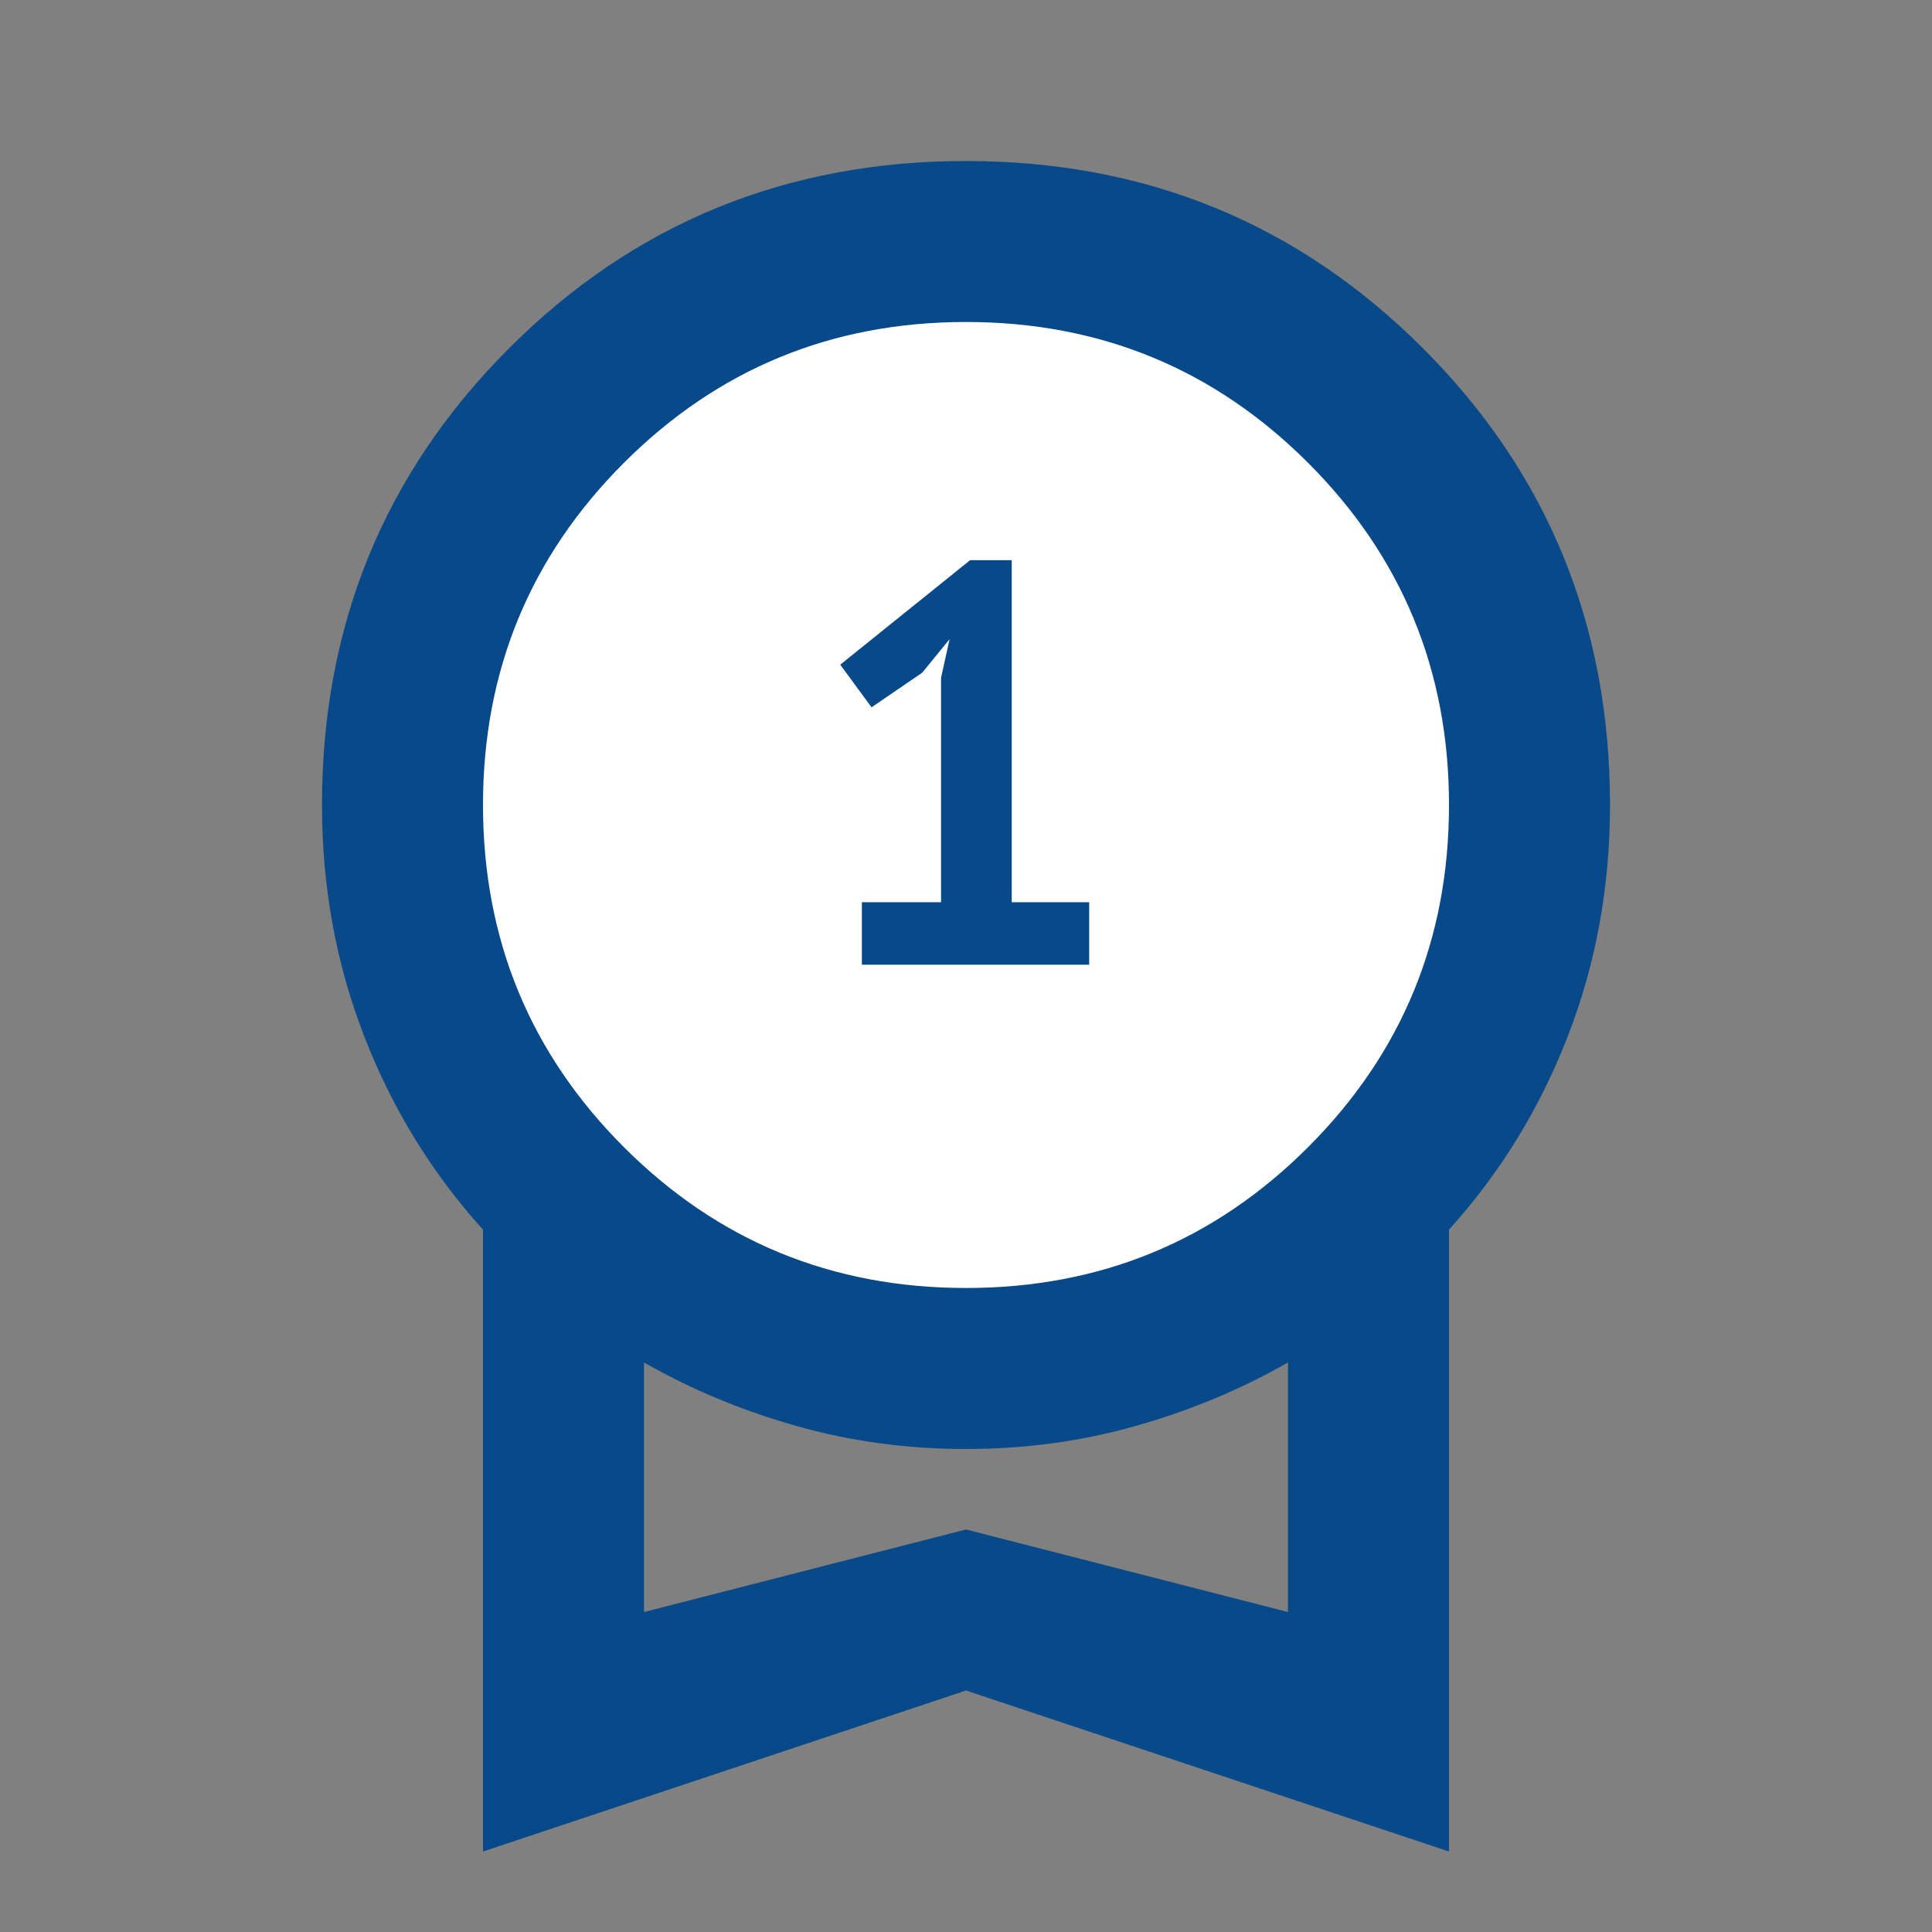 <svg width="30" height="30" viewBox="0 0 68 68" fill="none" xmlns="http://www.w3.org/2000/svg">
<rect x="0" y="0" width="68" height="68" fill="#808080" stroke="none"/>
<circle cx="33.523" cy="27.93" r="18.073" fill="white"/>
<mask id="mask0_222_351" style="mask-type:alpha" maskUnits="userSpaceOnUse" x="0" y="0" width="68" height="68">
<rect width="68" height="68" fill="#D9D9D9"/>
</mask>
<g mask="url(#mask0_222_351)">
<path d="M17 65.167V43.279C15.206 41.296 13.812 39.029 12.821 36.479C11.829 33.929 11.333 31.214 11.333 28.333C11.333 22.006 13.529 16.646 17.921 12.254C22.312 7.863 27.672 5.667 34 5.667C40.328 5.667 45.688 7.863 50.079 12.254C54.471 16.646 56.667 22.006 56.667 28.333C56.667 31.214 56.171 33.929 55.179 36.479C54.188 39.029 52.794 41.296 51 43.279V65.167L34 59.5L17 65.167ZM34 45.333C38.722 45.333 42.736 43.681 46.042 40.375C49.347 37.069 51 33.056 51 28.333C51 23.611 49.347 19.597 46.042 16.292C42.736 12.986 38.722 11.333 34 11.333C29.278 11.333 25.264 12.986 21.958 16.292C18.653 19.597 17 23.611 17 28.333C17 33.056 18.653 37.069 21.958 40.375C25.264 43.681 29.278 45.333 34 45.333ZM22.667 56.738L34 53.833L45.333 56.738V47.954C43.681 48.899 41.898 49.642 39.985 50.185C38.073 50.729 36.078 51 34 51C31.922 51 29.927 50.729 28.015 50.185C26.102 49.642 24.319 48.899 22.667 47.954V56.738Z" fill="#074989"/>
</g>
<path d="M30.335 31.755H33.122V23.855L33.423 22.495L32.461 23.675L30.676 24.895L29.573 23.395L34.145 19.716H35.609V31.755H38.336V33.955H30.335V31.755Z" fill="#074989"/>
</svg>
